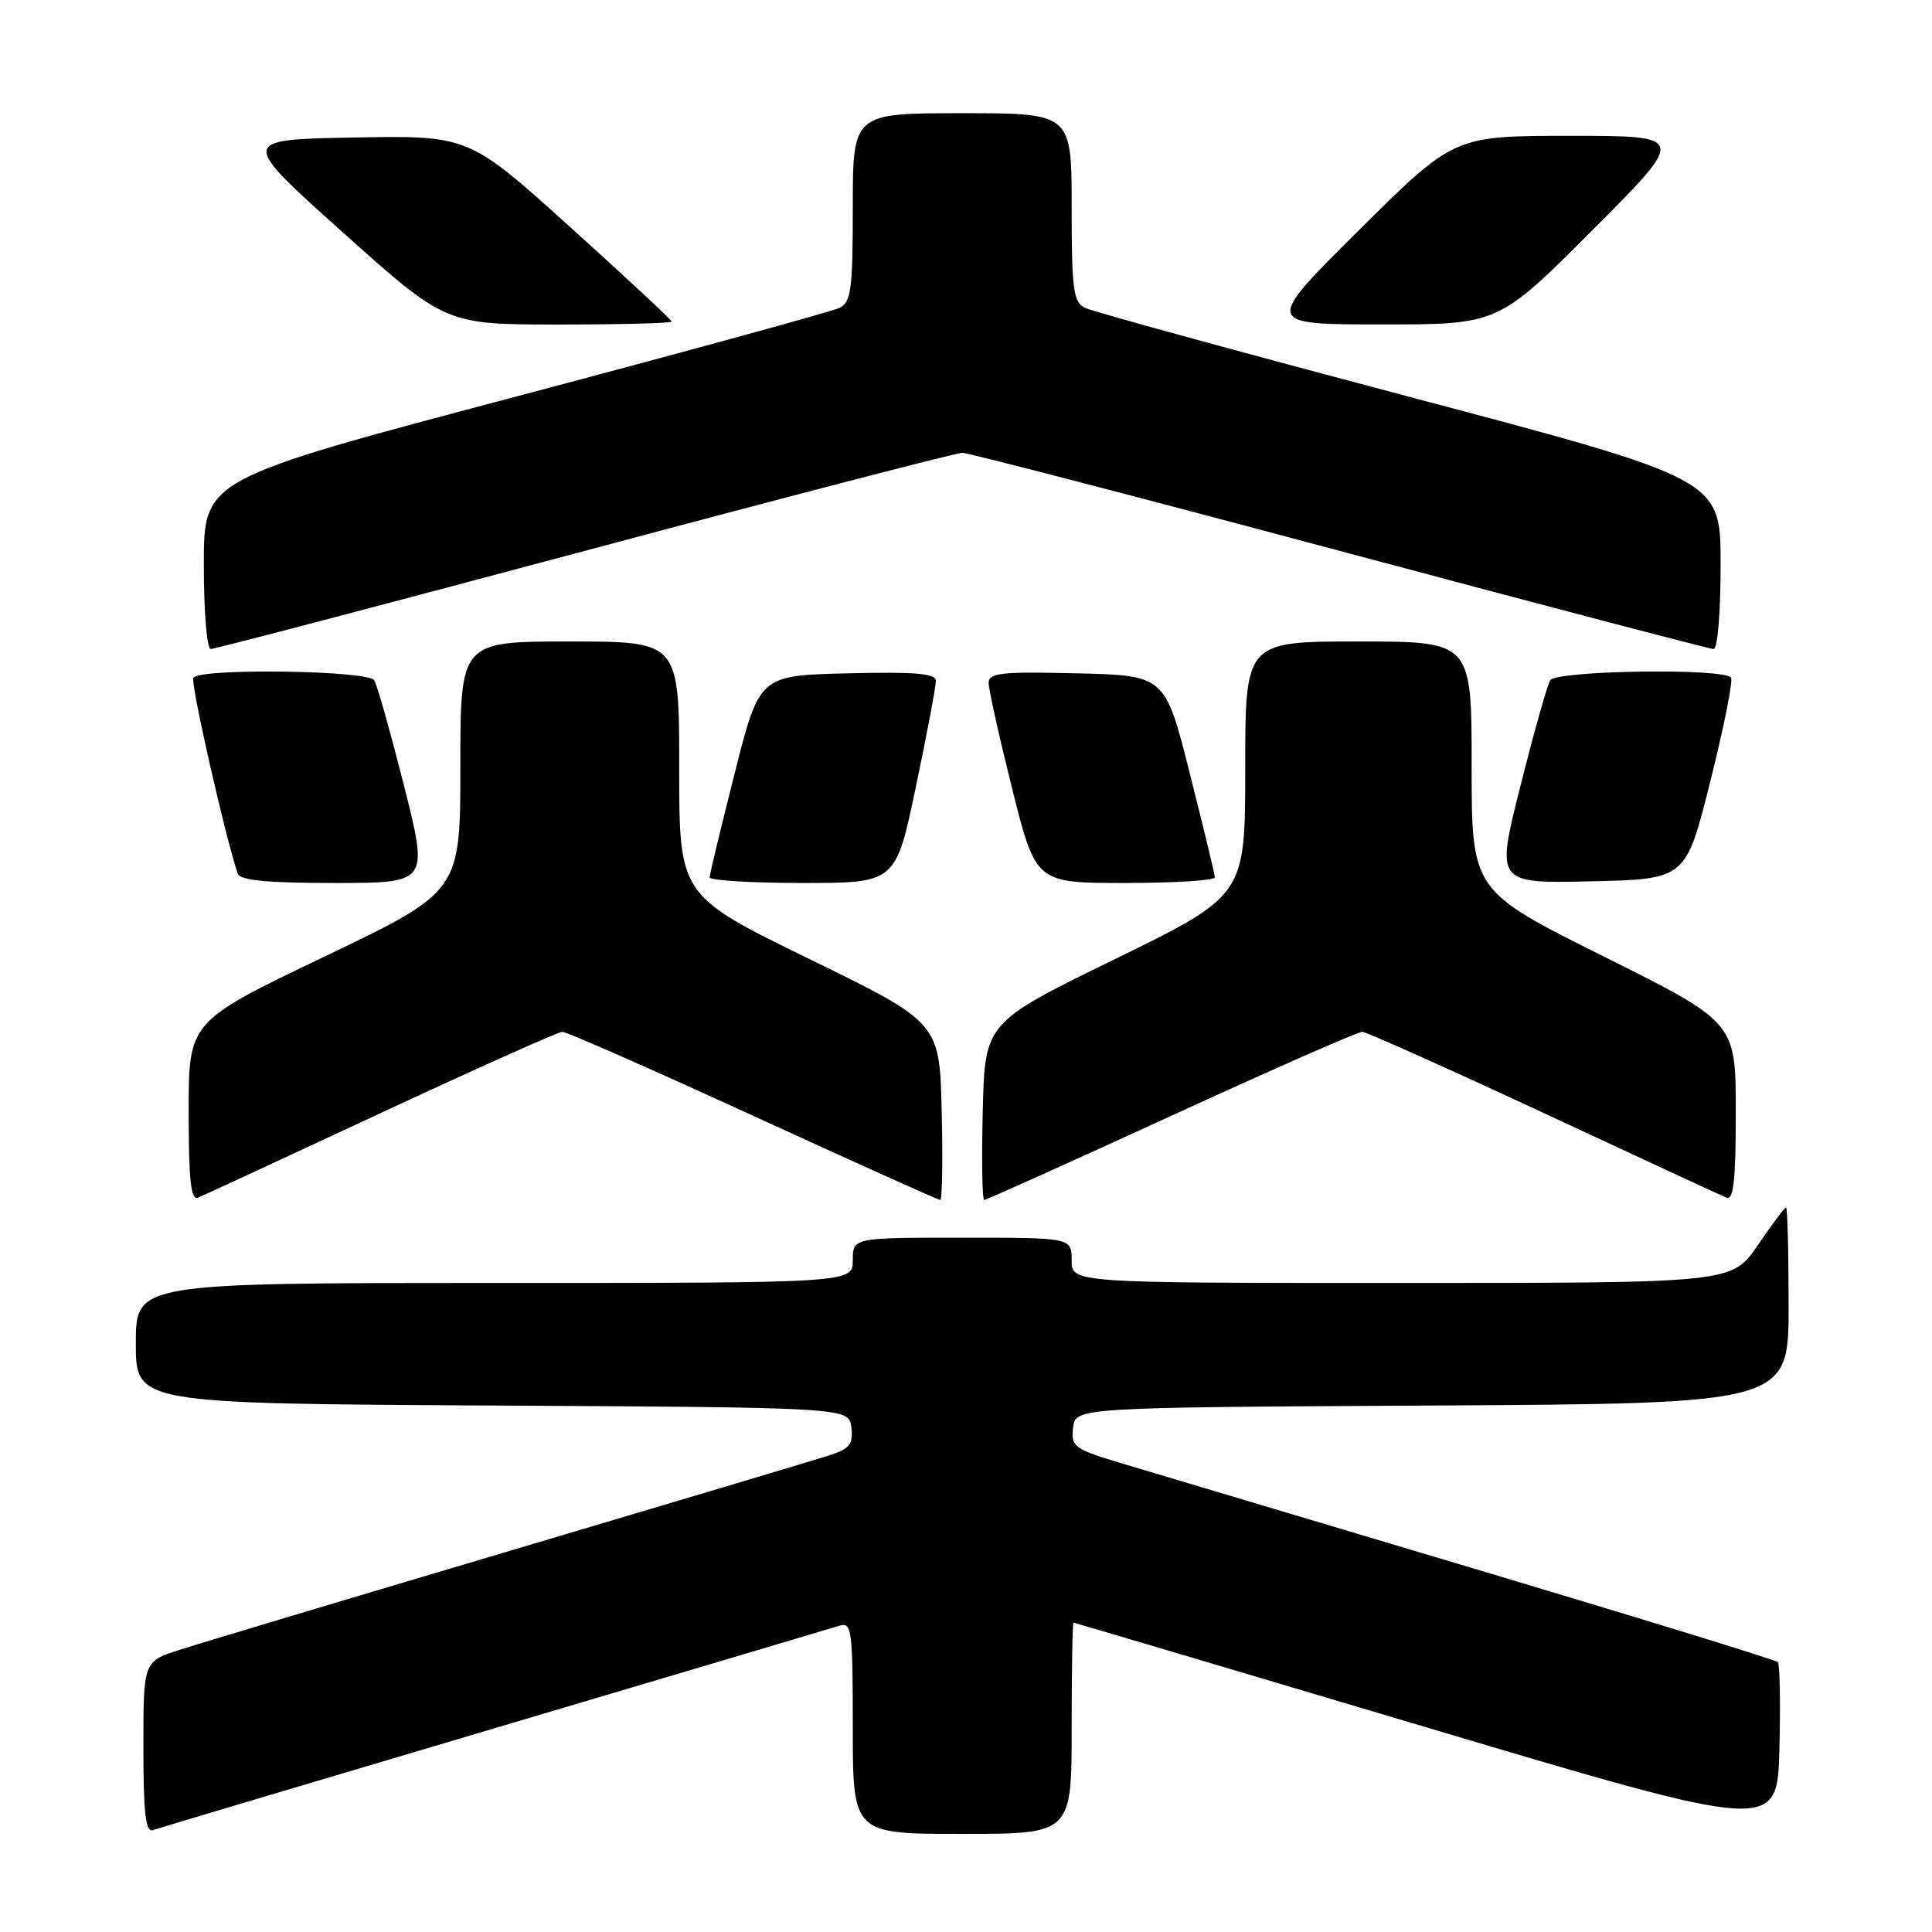 <?xml version="1.0" encoding="UTF-8" standalone="no"?>
<!DOCTYPE svg PUBLIC "-//W3C//DTD SVG 1.1//EN" "http://www.w3.org/Graphics/SVG/1.1/DTD/svg11.dtd" >
<svg xmlns="http://www.w3.org/2000/svg" xmlns:xlink="http://www.w3.org/1999/xlink" version="1.1" viewBox="0 0 256 256">
 <g >
 <path fill="currentColor"
d=" M 65.50 229.01 C 89.70 221.83 110.29 215.71 111.25 215.41 C 112.86 214.91 113.00 215.99 113.00 228.93 C 113.00 243.00 113.00 243.00 127.50 243.00 C 142.00 243.00 142.00 243.00 142.00 229.00 C 142.00 221.30 142.11 215.01 142.25 215.01 C 142.39 215.02 163.43 221.26 189.00 228.88 C 235.50 242.73 235.50 242.73 235.78 231.73 C 235.94 225.68 235.84 220.51 235.56 220.23 C 235.28 219.95 217.15 214.37 195.28 207.84 C 173.40 201.30 152.44 195.04 148.69 193.92 C 142.30 192.00 141.90 191.71 142.19 189.19 C 142.50 186.50 142.50 186.50 189.75 186.24 C 237.00 185.98 237.00 185.98 237.00 172.99 C 237.00 165.85 236.85 160.00 236.66 160.00 C 236.47 160.00 234.78 162.25 232.91 165.00 C 229.50 170.00 229.50 170.00 185.75 170.00 C 142.00 170.00 142.00 170.00 142.00 167.00 C 142.00 164.00 142.00 164.00 127.50 164.00 C 113.00 164.00 113.00 164.00 113.00 167.00 C 113.00 170.00 113.00 170.00 65.50 170.00 C 18.00 170.00 18.00 170.00 18.00 177.99 C 18.00 185.98 18.00 185.98 65.25 186.24 C 112.50 186.50 112.50 186.50 112.81 189.15 C 113.07 191.39 112.59 191.97 109.81 192.87 C 107.99 193.45 88.95 199.14 67.50 205.51 C 46.05 211.88 26.36 217.78 23.75 218.63 C 19.00 220.16 19.00 220.16 19.00 231.55 C 19.00 240.23 19.30 242.83 20.25 242.50 C 20.94 242.26 41.30 236.19 65.50 229.01 Z  M 50.50 147.46 C 63.15 141.57 73.95 136.74 74.50 136.72 C 75.05 136.71 86.44 141.72 99.80 147.85 C 113.17 153.98 124.32 159.00 124.58 159.00 C 124.85 159.00 124.94 153.71 124.78 147.25 C 124.50 135.50 124.50 135.50 107.25 127.08 C 90.00 118.65 90.00 118.65 90.00 101.83 C 90.00 85.00 90.00 85.00 75.50 85.00 C 61.00 85.00 61.00 85.00 61.00 101.57 C 61.00 118.13 61.00 118.13 43.00 126.75 C 25.00 135.36 25.00 135.36 25.00 147.29 C 25.00 156.44 25.29 159.09 26.25 158.69 C 26.94 158.41 37.85 153.35 50.50 147.46 Z  M 155.20 147.85 C 168.56 141.72 179.95 136.71 180.50 136.72 C 181.05 136.74 191.85 141.57 204.50 147.46 C 217.15 153.35 228.06 158.41 228.75 158.69 C 229.71 159.09 230.00 156.45 230.00 147.34 C 230.00 135.47 230.00 135.47 212.50 126.74 C 195.00 118.01 195.00 118.01 195.00 101.50 C 195.00 85.00 195.00 85.00 180.00 85.00 C 165.00 85.00 165.00 85.00 165.00 101.83 C 165.00 118.65 165.00 118.65 147.75 127.08 C 130.50 135.50 130.50 135.50 130.22 147.25 C 130.06 153.71 130.15 159.00 130.42 159.00 C 130.68 159.00 141.83 153.98 155.20 147.85 Z  M 53.54 104.14 C 51.75 97.07 49.98 90.77 49.59 90.14 C 48.77 88.82 26.42 88.51 25.62 89.81 C 25.21 90.46 29.90 111.12 31.50 115.75 C 31.82 116.66 35.32 117.00 44.36 117.00 C 56.78 117.00 56.78 117.00 53.54 104.14 Z  M 121.36 104.25 C 122.83 97.24 124.02 90.92 124.01 90.22 C 124.00 89.23 121.29 89.00 112.31 89.22 C 100.62 89.50 100.62 89.50 97.34 102.50 C 95.53 109.65 94.04 115.84 94.03 116.25 C 94.01 116.66 99.55 117.00 106.34 117.00 C 118.69 117.00 118.69 117.00 121.36 104.25 Z  M 160.97 116.25 C 160.96 115.84 159.47 109.65 157.66 102.50 C 154.38 89.50 154.38 89.50 142.69 89.22 C 132.65 88.98 131.00 89.16 131.00 90.49 C 131.00 91.35 132.41 97.67 134.12 104.53 C 137.25 117.00 137.25 117.00 149.12 117.00 C 155.66 117.00 160.99 116.66 160.97 116.25 Z  M 226.62 103.55 C 228.41 96.42 229.65 90.24 229.37 89.80 C 228.58 88.50 206.23 88.83 205.41 90.14 C 205.02 90.77 203.24 97.08 201.46 104.17 C 198.21 117.06 198.21 117.06 210.79 116.78 C 223.38 116.50 223.38 116.50 226.62 103.55 Z  M 77.46 73.00 C 104.19 65.85 126.71 60.00 127.50 60.00 C 128.29 60.00 150.81 65.85 177.54 73.00 C 204.27 80.15 226.56 86.00 227.07 86.00 C 227.59 86.00 228.00 81.01 227.99 74.75 C 227.99 63.50 227.99 63.50 186.74 52.58 C 164.06 46.57 144.71 41.27 143.75 40.79 C 142.22 40.04 142.00 38.34 142.00 27.46 C 142.00 15.00 142.00 15.00 127.50 15.00 C 113.00 15.00 113.00 15.00 113.00 27.46 C 113.00 38.34 112.78 40.04 111.25 40.79 C 110.29 41.27 90.94 46.57 68.26 52.58 C 27.01 63.50 27.01 63.50 27.01 74.75 C 27.00 81.01 27.41 86.00 27.93 86.00 C 28.44 86.00 50.73 80.15 77.46 73.00 Z  M 89.00 42.61 C 89.00 42.40 82.95 36.76 75.55 30.09 C 62.11 17.95 62.11 17.95 46.91 18.22 C 31.71 18.50 31.71 18.50 45.38 30.75 C 59.05 43.00 59.05 43.00 74.02 43.00 C 82.26 43.00 89.00 42.83 89.00 42.61 Z  M 211.00 30.50 C 223.47 18.00 223.47 18.00 208.06 18.00 C 192.66 18.00 192.66 18.00 180.08 30.49 C 167.50 42.98 167.50 42.98 183.02 42.99 C 198.53 43.00 198.53 43.00 211.00 30.50 Z "/>
</g>
</svg>